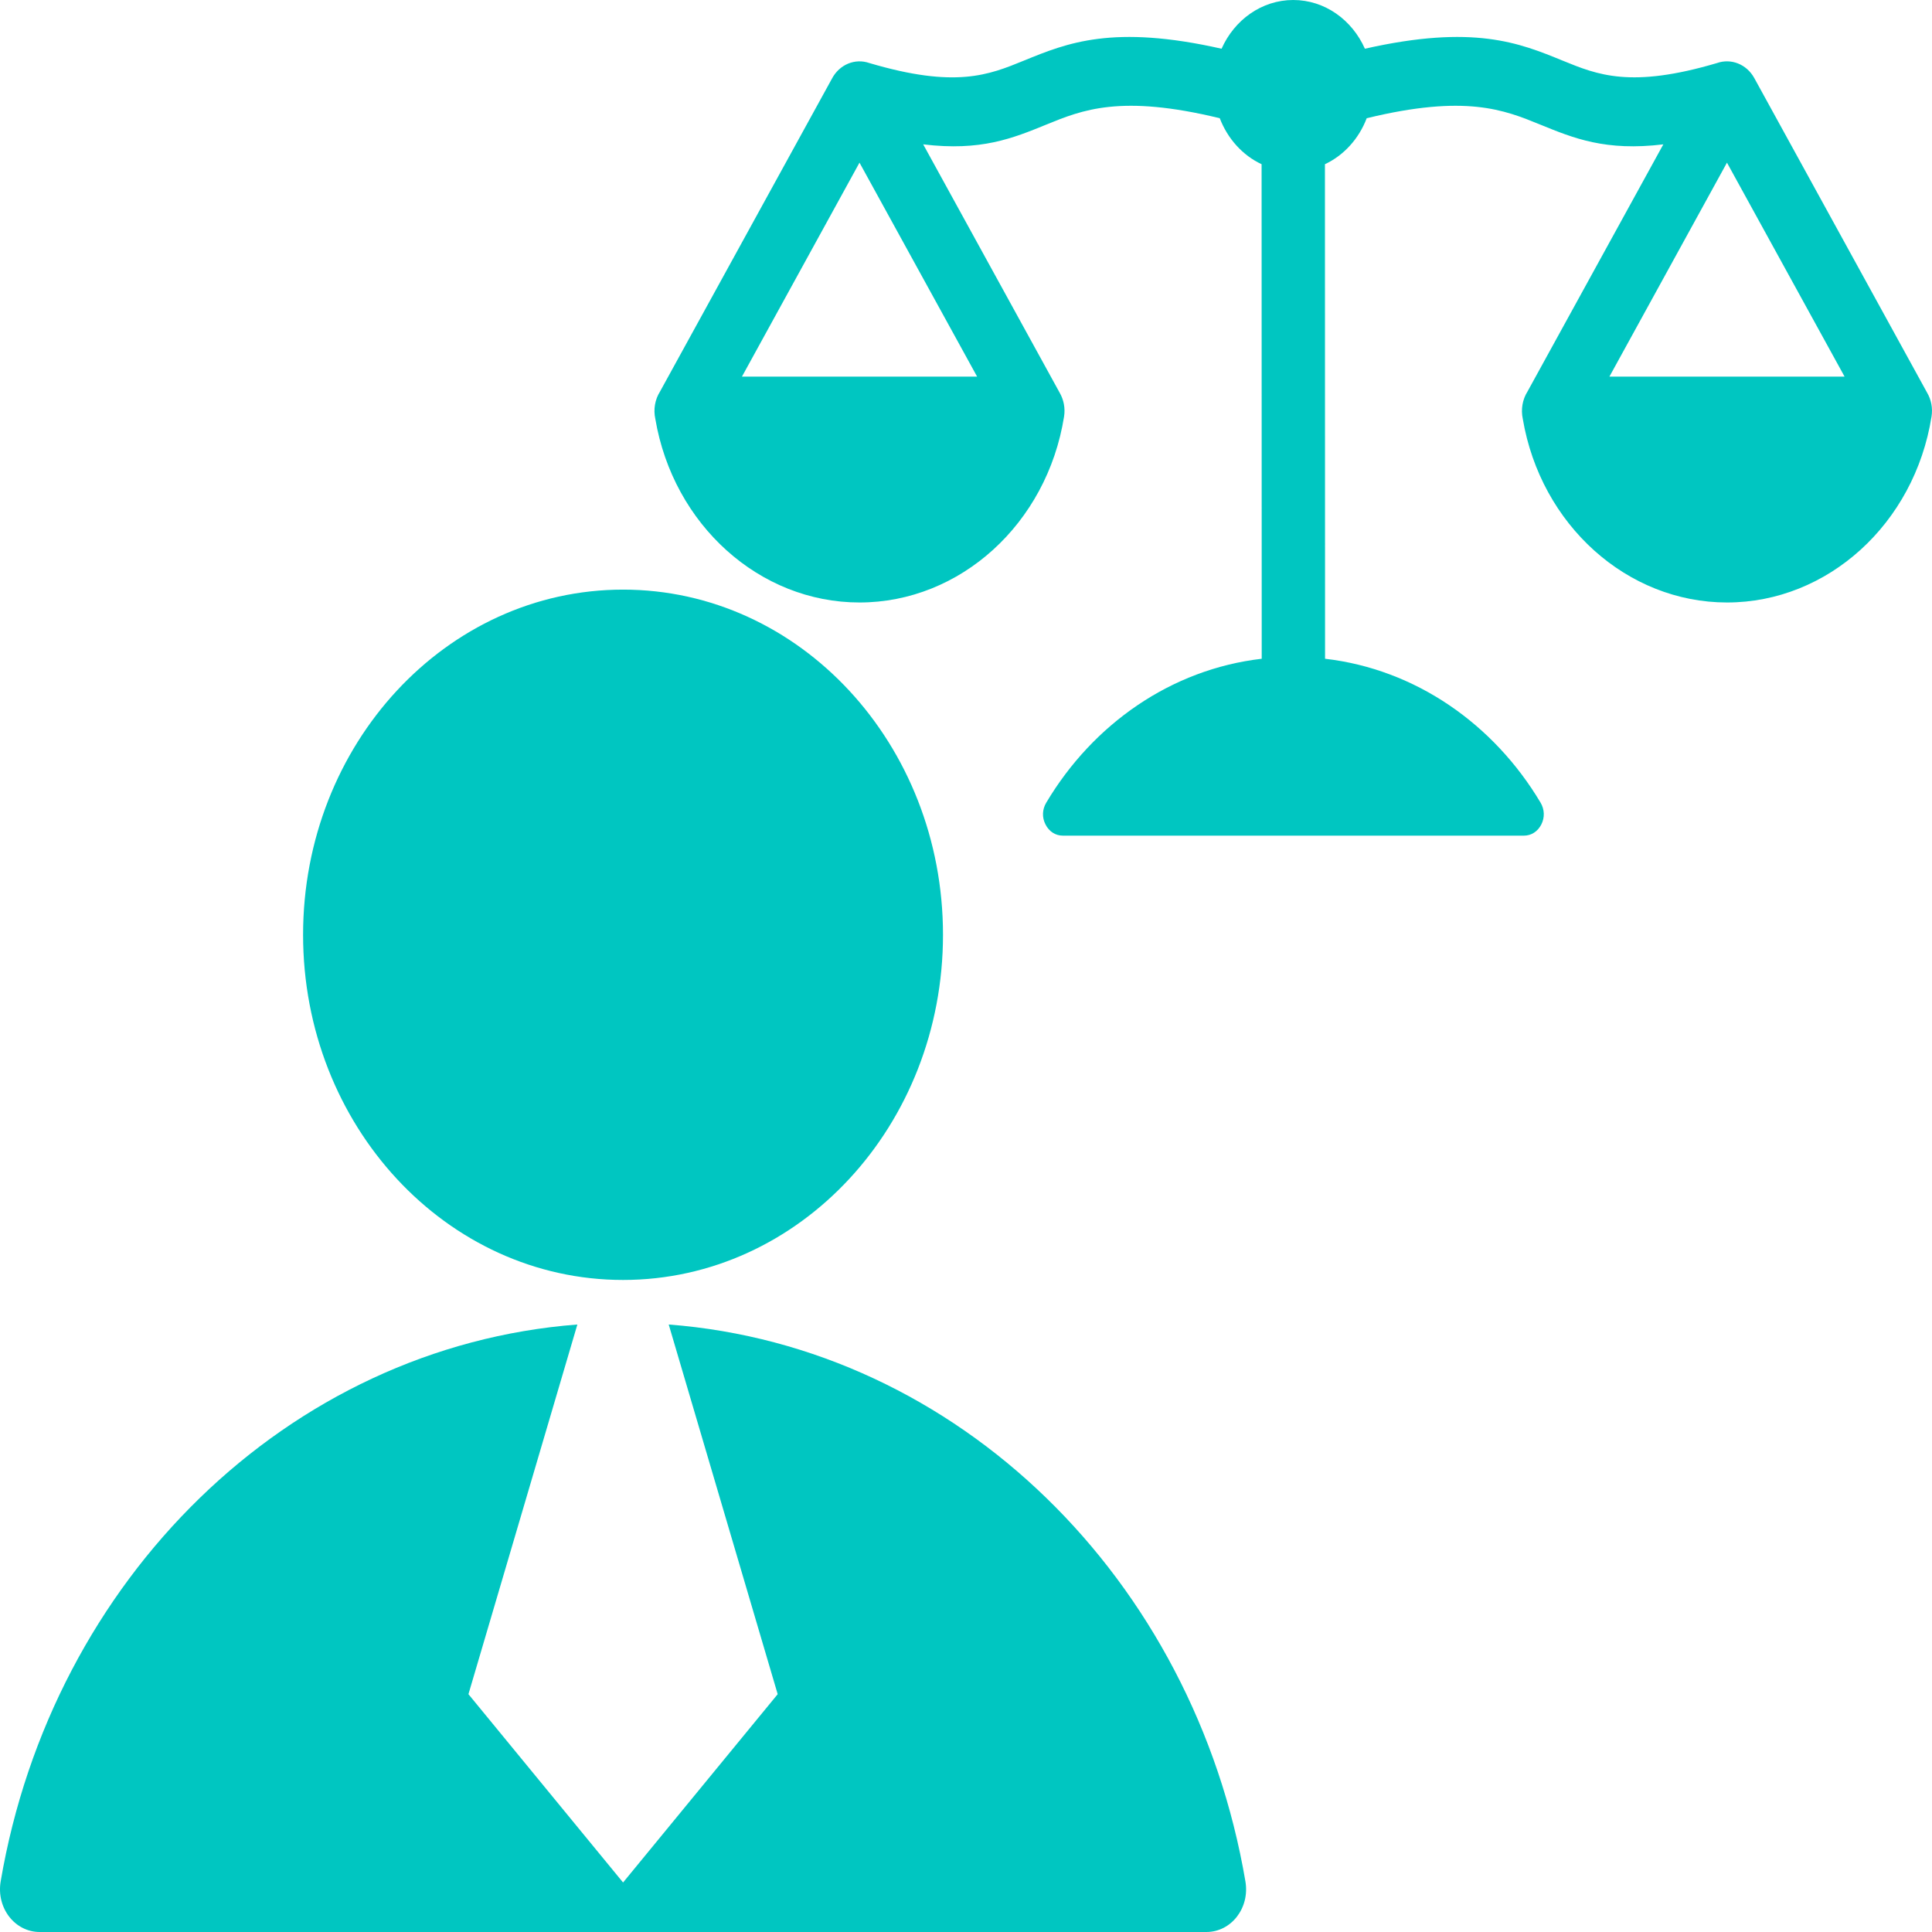 <svg width="32" height="32" viewBox="0 0 32 32" fill="none" xmlns="http://www.w3.org/2000/svg">
<path fill-rule="evenodd" clip-rule="evenodd" d="M16.184 6.238L14.236 2.694L12.289 6.238H16.184ZM10.32 9.766C13.247 9.766 15.619 12.325 15.619 15.483C15.619 18.64 13.247 21.2 10.32 21.2C7.393 21.2 5.02 18.64 5.02 15.483C5.02 12.325 7.393 9.766 10.32 9.766ZM0.658 32L19.981 32C20.394 32 20.703 31.601 20.628 31.162C19.777 26.159 15.873 22.307 11.076 21.938L12.881 28.061L10.32 31.18L7.759 28.061L9.563 21.938C4.767 22.307 0.863 26.159 0.011 31.162C-0.063 31.601 0.245 32 0.658 32ZM21.42 0C21.944 0 22.395 0.33 22.607 0.807C24.406 0.401 25.164 0.71 25.882 1.004C26.464 1.242 27.013 1.466 28.44 1.044C28.67 0.963 28.929 1.061 29.057 1.294L31.919 6.504C31.986 6.618 32.015 6.758 31.992 6.901C31.71 8.675 30.272 9.979 28.605 9.979C26.949 9.979 25.519 8.694 25.222 6.937C25.189 6.782 25.216 6.619 25.299 6.487L27.55 2.391C26.595 2.507 26.065 2.29 25.512 2.064C24.912 1.819 24.277 1.56 22.637 1.958C22.507 2.299 22.258 2.573 21.945 2.72L21.947 10.911C23.445 11.084 24.741 11.992 25.517 13.295C25.583 13.407 25.588 13.54 25.529 13.656C25.469 13.773 25.363 13.841 25.24 13.841H17.605C17.482 13.841 17.376 13.773 17.317 13.656C17.257 13.54 17.262 13.407 17.329 13.295C18.104 11.992 19.399 11.085 20.898 10.911L20.896 2.72C20.583 2.574 20.334 2.299 20.203 1.958C18.563 1.56 17.929 1.819 17.329 2.064C16.776 2.29 16.246 2.507 15.291 2.391L17.551 6.504C17.617 6.618 17.647 6.758 17.624 6.901C17.341 8.675 15.904 9.979 14.236 9.979C12.581 9.979 11.151 8.694 10.854 6.937C10.82 6.782 10.848 6.619 10.931 6.487L13.78 1.302C13.903 1.069 14.161 0.961 14.399 1.044C15.827 1.467 16.377 1.242 16.959 1.004C17.677 0.71 18.435 0.401 20.233 0.807C20.445 0.33 20.897 0 21.42 0ZM30.552 6.238L28.604 2.694L26.657 6.238H30.552Z" fill="#00C6C1"/>
</svg>

